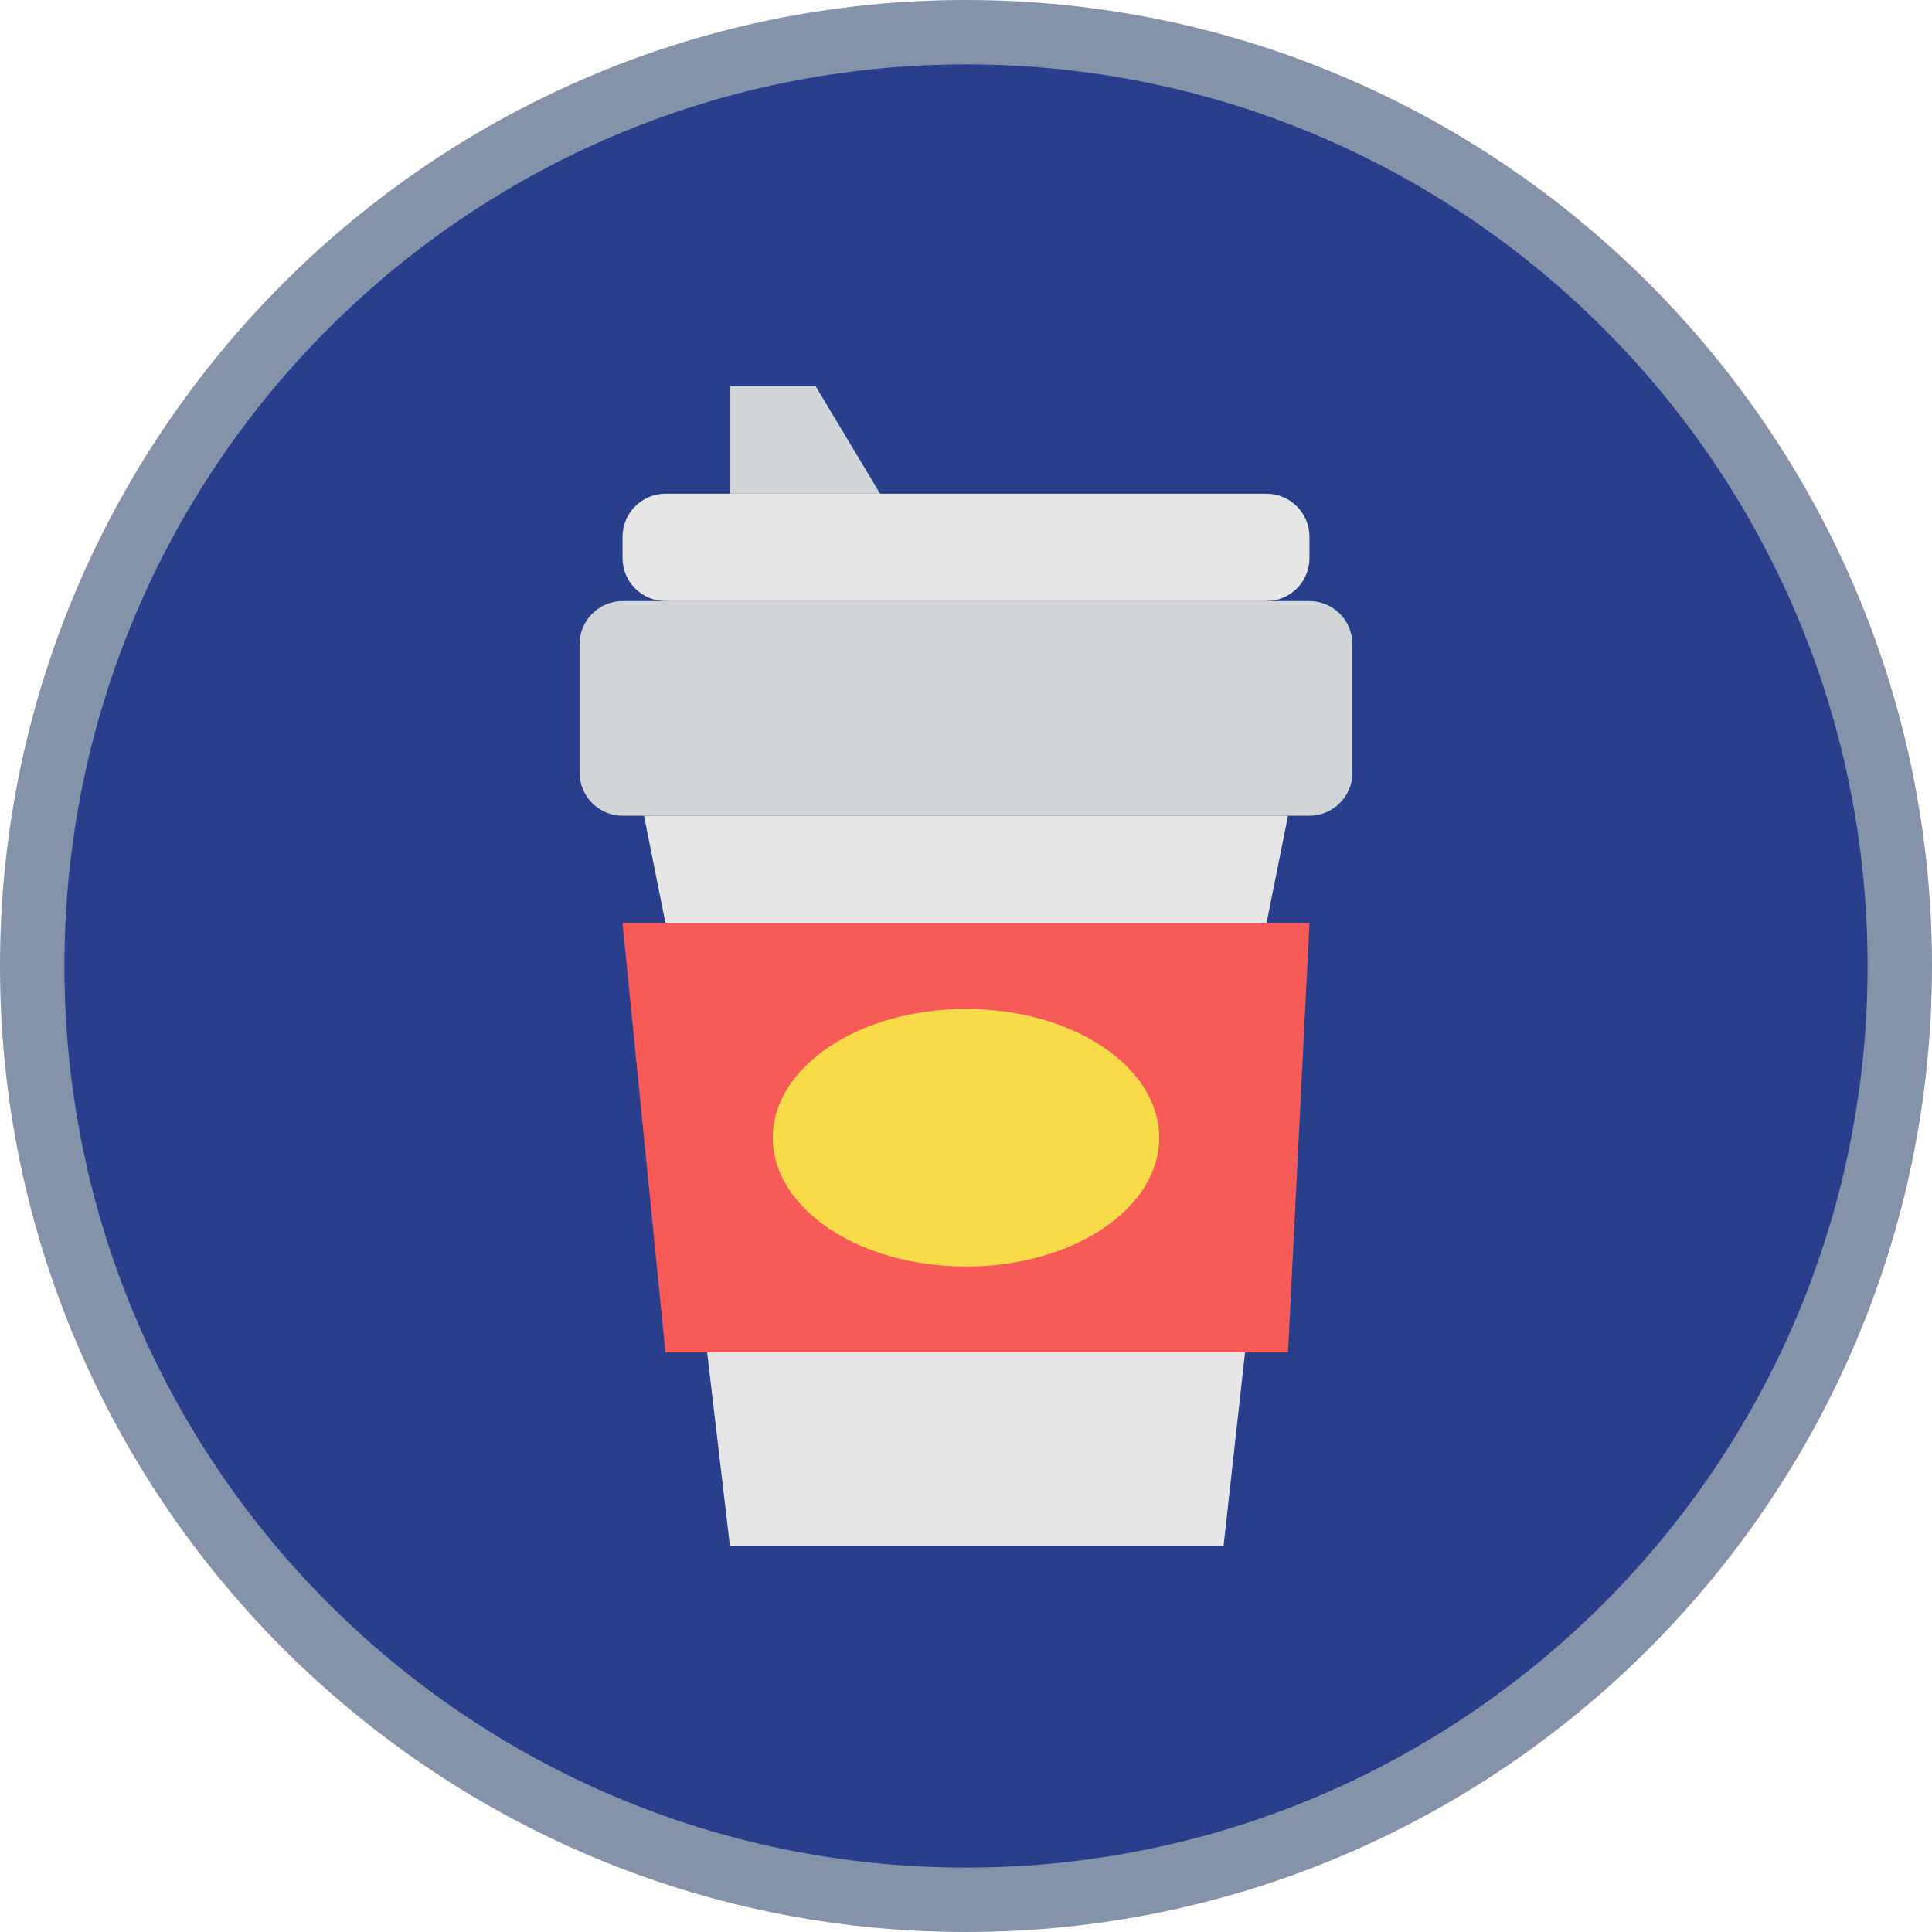 <!-- Generator: Adobe Illustrator 23.0.2, SVG Export Plug-In  -->
<svg version="1.1" xmlns="http://www.w3.org/2000/svg" xmlns:xlink="http://www.w3.org/1999/xlink" x="0px" y="0px" width="90px"
	 height="90px" viewBox="0 0 90 90" style="enable-background:new 0 0 90 90;" xml:space="preserve">
<style type="text/css">
	.st0{fill:#2A3F8B;}
	.st1{fill:#8593AA;}
	.st2{fill:#E6E6E6;}
	.st3{fill:#D2D5D7;}
	.st4{fill:#F75B57;}
	.st5{fill:#F9DA49;}
</style>
<defs>
</defs>
<g>
	<g>
		<circle class="st0" cx="45" cy="45" r="43.5"/>
		<path class="st1" d="M45,3c23.196,0,42,18.804,42,42S68.196,87,45,87S3,68.196,3,45S21.804,3,45,3 M45,0C20.187,0,0,20.187,0,45
			s20.187,45,45,45s45-20.187,45-45S69.813,0,45,0L45,0z"/>
	</g>
	<g>
		<path class="st2" d="M59,28H31c-1.1,0-2-0.9-2-2v-1c0-1.1,0.9-2,2-2h28c1.1,0,2,0.9,2,2v1C61,27.1,60.1,28,59,28z"/>
		<polygon class="st3" points="34,23 34,18 38,18 41,23 		"/>
		<g>
			<polygon class="st2" points="59,43 60,38 30,38 31,43 			"/>
			<polygon class="st2" points="32.941,63 34,72 57,72 58,63 			"/>
		</g>
		<polygon class="st4" points="60,63 31,63 29,43 61,43 		"/>
		<ellipse class="st5" cx="45" cy="53" rx="9" ry="6"/>
		<path class="st3" d="M61,38H29c-1.1,0-2-0.9-2-2v-6c0-1.1,0.9-2,2-2h32c1.1,0,2,0.9,2,2v6C63,37.1,62.1,38,61,38z"/>
	</g>
</g>
</svg>